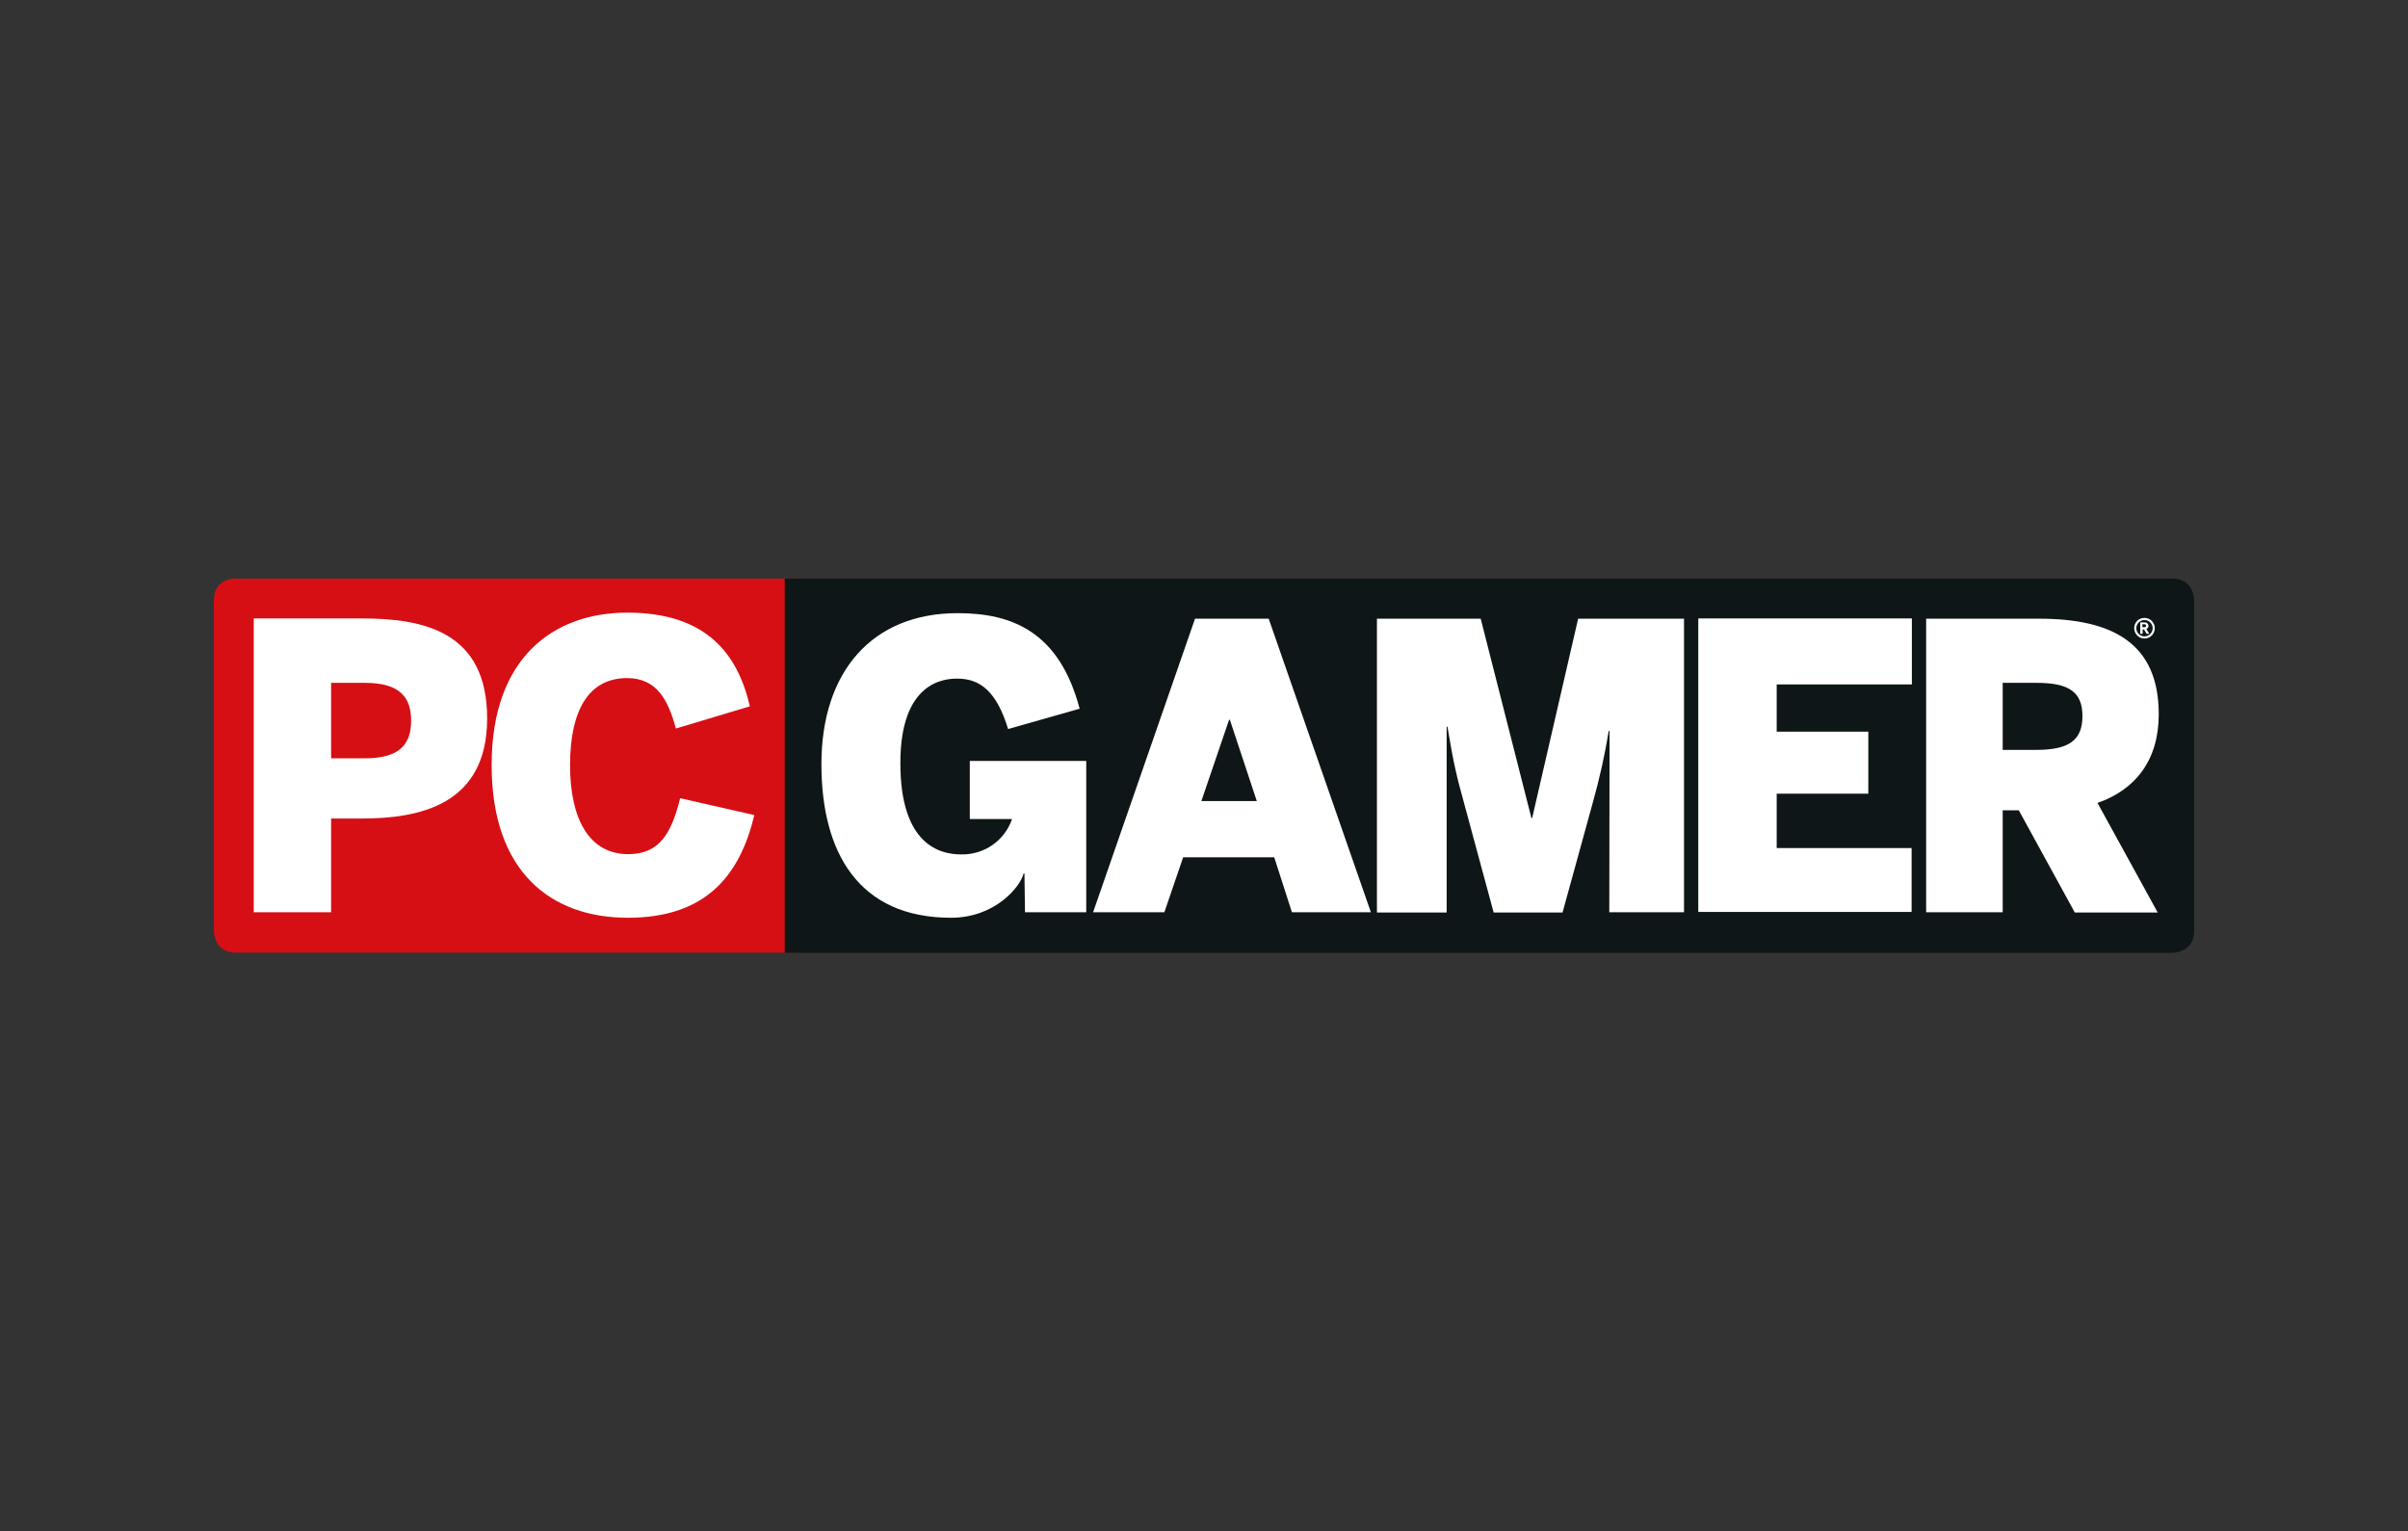 <?xml version="1.0" encoding="utf-8"?>
<!-- Generator: Adobe Illustrator 25.0.1, SVG Export Plug-In . SVG Version: 6.00 Build 0)  -->
<svg version="1.0" id="Layer_1" xmlns="http://www.w3.org/2000/svg" xmlns:xlink="http://www.w3.org/1999/xlink" x="0px" y="0px"
	 viewBox="0 0 912 580.1" style="enable-background:new 0 0 912 580.1;" xml:space="preserve">
<rect x="0" y="0" width="912" height="580.1" fill="#333333" stroke="none"/>
<style type="text/css">
	.st0{clip-path:url(#SVGID_2_);}
	.st1{fill:#D60F15;}
	.st2{clip-path:url(#SVGID_4_);}
	.st3{fill:#0F1618;}
	.st4{clip-path:url(#SVGID_6_);}
	.st5{fill:#FFFFFF;}
	.st6{clip-path:url(#SVGID_8_);}
	.st7{clip-path:url(#SVGID_10_);}
</style>
<g>
	<defs>
		<rect id="SVGID_1_" x="81" y="219.1" width="750" height="141.9"/>
	</defs>
	<clipPath id="SVGID_2_">
		<use xlink:href="#SVGID_1_"  style="overflow:visible;"/>
	</clipPath>
	<g class="st0">
		<path class="st1" d="M89.2,219.1c0,0-8.2,0-8.2,8.2v125.4c0,0,0,8.2,8.2,8.2H303c0,0,8.2,0,8.2-8.2V227.4c0,0,0-8.2-8.2-8.2H89.2z
			"/>
	</g>
</g>
<g>
	<defs>
		<rect id="SVGID_3_" x="81" y="219.1" width="750" height="141.9"/>
	</defs>
	<clipPath id="SVGID_4_">
		<use xlink:href="#SVGID_3_"  style="overflow:visible;"/>
	</clipPath>
	<g class="st2">
		<path class="st3" d="M831,352.8V227.4c0,0,0-8.2-8.2-8.2H297.2V361h525.5C822.7,361,831,361,831,352.8"/>
	</g>
</g>
<g>
	<defs>
		<rect id="SVGID_5_" x="81" y="219.1" width="750" height="141.9"/>
	</defs>
	<clipPath id="SVGID_6_">
		<use xlink:href="#SVGID_5_"  style="overflow:visible;"/>
	</clipPath>
	<g class="st4">
		<path class="st5" d="M237.8,347.7c29.9,0,42.5-16.4,47.9-38.9l-28.1-6.4c-3.4,13.8-8.1,21.2-19.7,21.2c-14.7,0-22-13.3-22-33.7
			c0-20.7,7-33,21.6-33c11.4,0,15.6,8.5,18.5,19.1l28-8.4c-4.6-19.9-16.5-35.5-46.4-35.5c-27.8,0-51.4,16.9-51.4,57.7
			S208.9,347.7,237.8,347.7 M125.4,287.3v-28.6h12.8c13.7,0,17.5,5.9,17.5,14.3s-3.7,14.3-17.5,14.3H125.4z M96.1,345.6h29.3v-35.5
			h11.7c21.5,0,47.4-5,47.4-37.9s-24-37.9-47.4-37.9h-41L96.1,345.6L96.1,345.6z M788.7,271.3c0,9.3-5.3,12.8-17.5,12.8h-12.7v-25.4
			h12.7C783.4,258.7,788.7,262,788.7,271.3 M817.6,270.6c0-26.7-17.2-36.2-45.3-36.2h-42.8v111.2h29V307h6.1l21.2,38.7h31.4
			l-22.8-41.5C808.7,299.2,817.6,288.1,817.6,270.6"/>
	</g>
</g>
<path class="st5" d="M672.9,259.3h51.2v-25h-80.9v111.2H724v-24.2h-51.1v-20.6h34.7v-23.5h-34.7V259.3z"/>
<g>
	<defs>
		<rect id="SVGID_7_" x="81" y="219.1" width="750" height="141.9"/>
	</defs>
	<clipPath id="SVGID_8_">
		<use xlink:href="#SVGID_7_"  style="overflow:visible;"/>
	</clipPath>
	<g class="st6">
		<path class="st5" d="M609.5,345.6h28.3V234.4h-40.1l-17.4,75.5h-0.3l-19.2-75.5h-39.3v111.3h26.4v-70.4h0.3
			c2.4,14.6,3.7,19.5,6.2,28.6l11.3,41.8h26.1l11.5-41.8c2.5-8.9,4.5-17.9,6-27h0.3L609.5,345.6z"/>
	</g>
</g>
<path class="st5" d="M476,303.5h-21l10.5-30.8h0.3L476,303.5z M519.2,345.6l-38.7-111.2h-27.9L414,345.6h27l7.1-20.8h34.5l6.7,20.8
	H519.2L519.2,345.6z"/>
<g>
	<defs>
		<rect id="SVGID_9_" x="81" y="219.1" width="750" height="141.9"/>
	</defs>
	<clipPath id="SVGID_10_">
		<use xlink:href="#SVGID_9_"  style="overflow:visible;"/>
	</clipPath>
	<g class="st7">
		<path class="st5" d="M388.2,345.6h23.2v-57.3h-44.1v22h16c-2.8,8.2-10.6,13.6-19.3,13.4c-7.9,0-23-3.5-23-34.6s16.9-32,21.6-32
			c8.6,0,14.9,4.9,19.2,19.1l27.1-7.7c-7.7-29.1-25.5-36.2-46.2-36.2c-32.6,0-51.6,22.4-51.6,57.2c0,33.5,14.1,58.2,49.1,58.2
			c16.4,0,26.1-11.4,27.5-16.8h0.3L388.2,345.6z M812.8,237.1c0,0.4-0.2,0.5-0.7,0.5h-0.7v-1.1h0.8
			C812.6,236.5,812.8,236.8,812.8,237.1 M814,240.1l-1.1-1.8c0.5-0.2,0.8-0.6,0.8-1.1c0-0.8-0.5-1.4-1.5-1.4h-1.6v4.3h0.9v-1.6h0.6
			v0.1l0.9,1.5L814,240.1z M815.3,238c0,1.7-1.4,3.1-3.1,3.1s-3.1-1.4-3.1-3.1l0,0c0-1.7,1.4-3.1,3.1-3.1S815.3,236.3,815.3,238
			 M816.1,238c0-2.1-1.7-3.9-3.9-3.9s-3.9,1.7-3.9,3.9c0,2.1,1.7,3.9,3.9,3.9S816.1,240.1,816.1,238L816.1,238"/>
	</g>
</g>
</svg>

